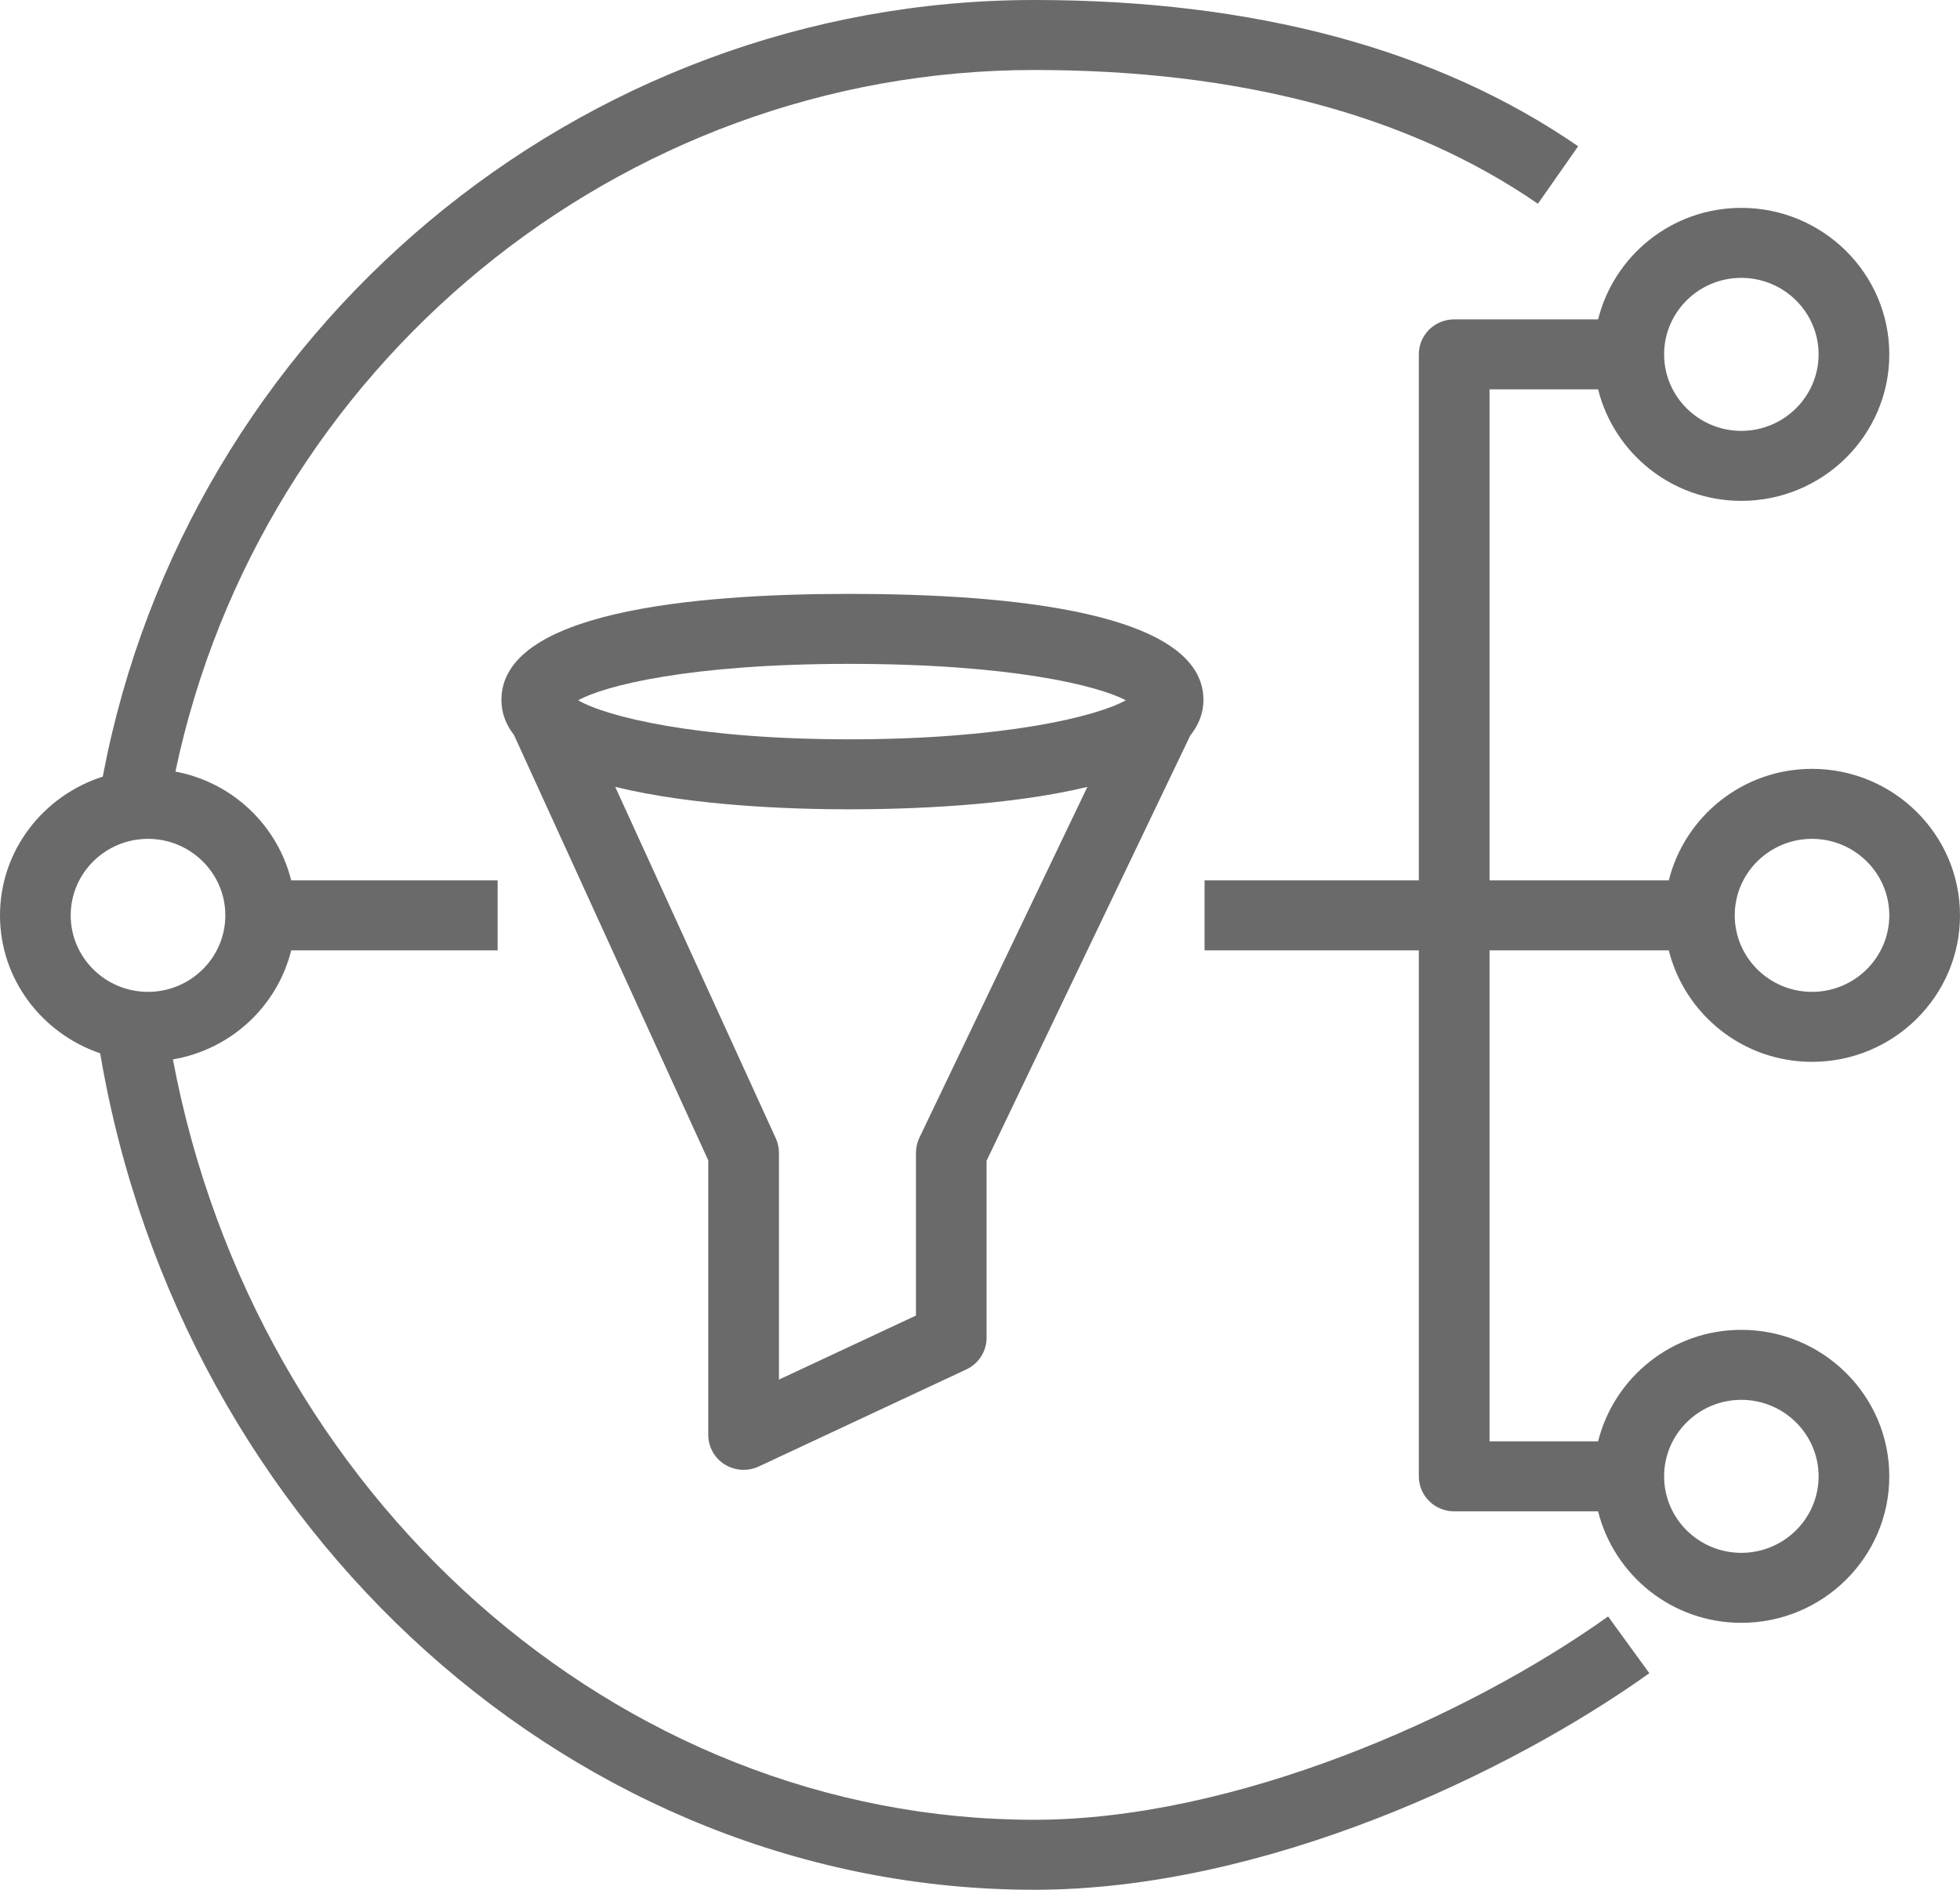 <svg width="28" height="27" viewBox="0 0 28 27" fill="none" xmlns="http://www.w3.org/2000/svg">
<path fill-rule="evenodd" clip-rule="evenodd" d="M1.01 13.078C1.01 12.475 1.505 11.985 2.115 11.985C2.723 11.985 3.219 12.475 3.219 13.078C3.219 13.681 2.723 14.171 2.115 14.171C1.505 14.171 1.01 13.681 1.01 13.078ZM14.776 26C8.813 26 3.645 21.375 2.47 15.136C3.3 14.995 3.961 14.378 4.16 13.578H7.109V12.578H4.16C3.963 11.789 3.319 11.176 2.506 11.024C3.721 5.252 8.838 1 14.776 1C17.709 1 20.13 1.643 21.97 2.911L22.545 2.09C20.534 0.703 17.919 0 14.776 0C8.266 0 2.672 4.726 1.468 11.096C0.619 11.368 0 12.149 0 13.078C0 13.994 0.602 14.766 1.431 15.049C2.591 21.894 8.239 27 14.776 27C18.061 27 21.564 25.333 23.562 23.906L22.973 23.095C20.946 24.541 17.626 26 14.776 26ZM8.789 11.242C9.9 11.516 11.312 11.563 12.132 11.563C12.965 11.563 14.403 11.516 15.534 11.243L13.133 16.257C13.102 16.324 13.085 16.397 13.085 16.472V18.796L11.128 19.711V16.472C11.128 16.401 11.112 16.33 11.084 16.266L8.789 11.242ZM12.132 9.485C14.446 9.485 15.686 9.796 16.083 10.005C15.666 10.239 14.338 10.563 12.132 10.563C9.949 10.563 8.65 10.236 8.26 10.005C8.631 9.799 9.842 9.485 12.132 9.485ZM10.353 20.923C10.434 20.974 10.528 21 10.623 21C10.697 21 10.77 20.985 10.838 20.953L13.806 19.565C13.982 19.482 14.094 19.306 14.094 19.113V16.584L17.003 10.51C17.121 10.361 17.192 10.193 17.192 10C17.192 8.748 14.441 8.485 12.132 8.485C9.866 8.485 7.163 8.748 7.163 10C7.163 10.19 7.23 10.355 7.343 10.502L10.118 16.579V20.5C10.118 20.672 10.206 20.831 10.353 20.923ZM24.876 20C25.484 20 25.98 20.491 25.98 21.093C25.98 21.696 25.484 22.186 24.876 22.186C24.267 22.186 23.773 21.696 23.773 21.093C23.773 20.491 24.267 20 24.876 20ZM24.876 3.97C25.484 3.97 25.98 4.46 25.98 5.063C25.98 5.665 25.484 6.156 24.876 6.156C24.267 6.156 23.773 5.665 23.773 5.063C23.773 4.46 24.267 3.97 24.876 3.97ZM25.886 11.985C26.494 11.985 26.99 12.475 26.99 13.078C26.99 13.681 26.494 14.171 25.886 14.171C25.277 14.171 24.782 13.681 24.782 13.078C24.782 12.475 25.277 11.985 25.886 11.985ZM21.279 13.578H23.84C24.068 14.49 24.895 15.171 25.886 15.171C27.052 15.171 28 14.232 28 13.078C28 11.924 27.052 10.985 25.886 10.985C24.895 10.985 24.068 11.666 23.84 12.578H21.279V5.563H22.83C23.058 6.475 23.885 7.156 24.876 7.156C26.042 7.156 26.99 6.217 26.99 5.063C26.99 3.909 26.042 2.97 24.876 2.97C23.885 2.97 23.058 3.651 22.83 4.563H20.774C20.495 4.563 20.269 4.786 20.269 5.063V12.578H17.208V13.578H20.269V21.093C20.269 21.37 20.495 21.593 20.774 21.593H22.83C23.058 22.505 23.885 23.186 24.876 23.186C26.042 23.186 26.99 22.247 26.99 21.093C26.99 19.939 26.042 19 24.876 19C23.885 19 23.058 19.681 22.83 20.593H21.279V13.578Z" fill="#6A6A6A"/>
</svg>
